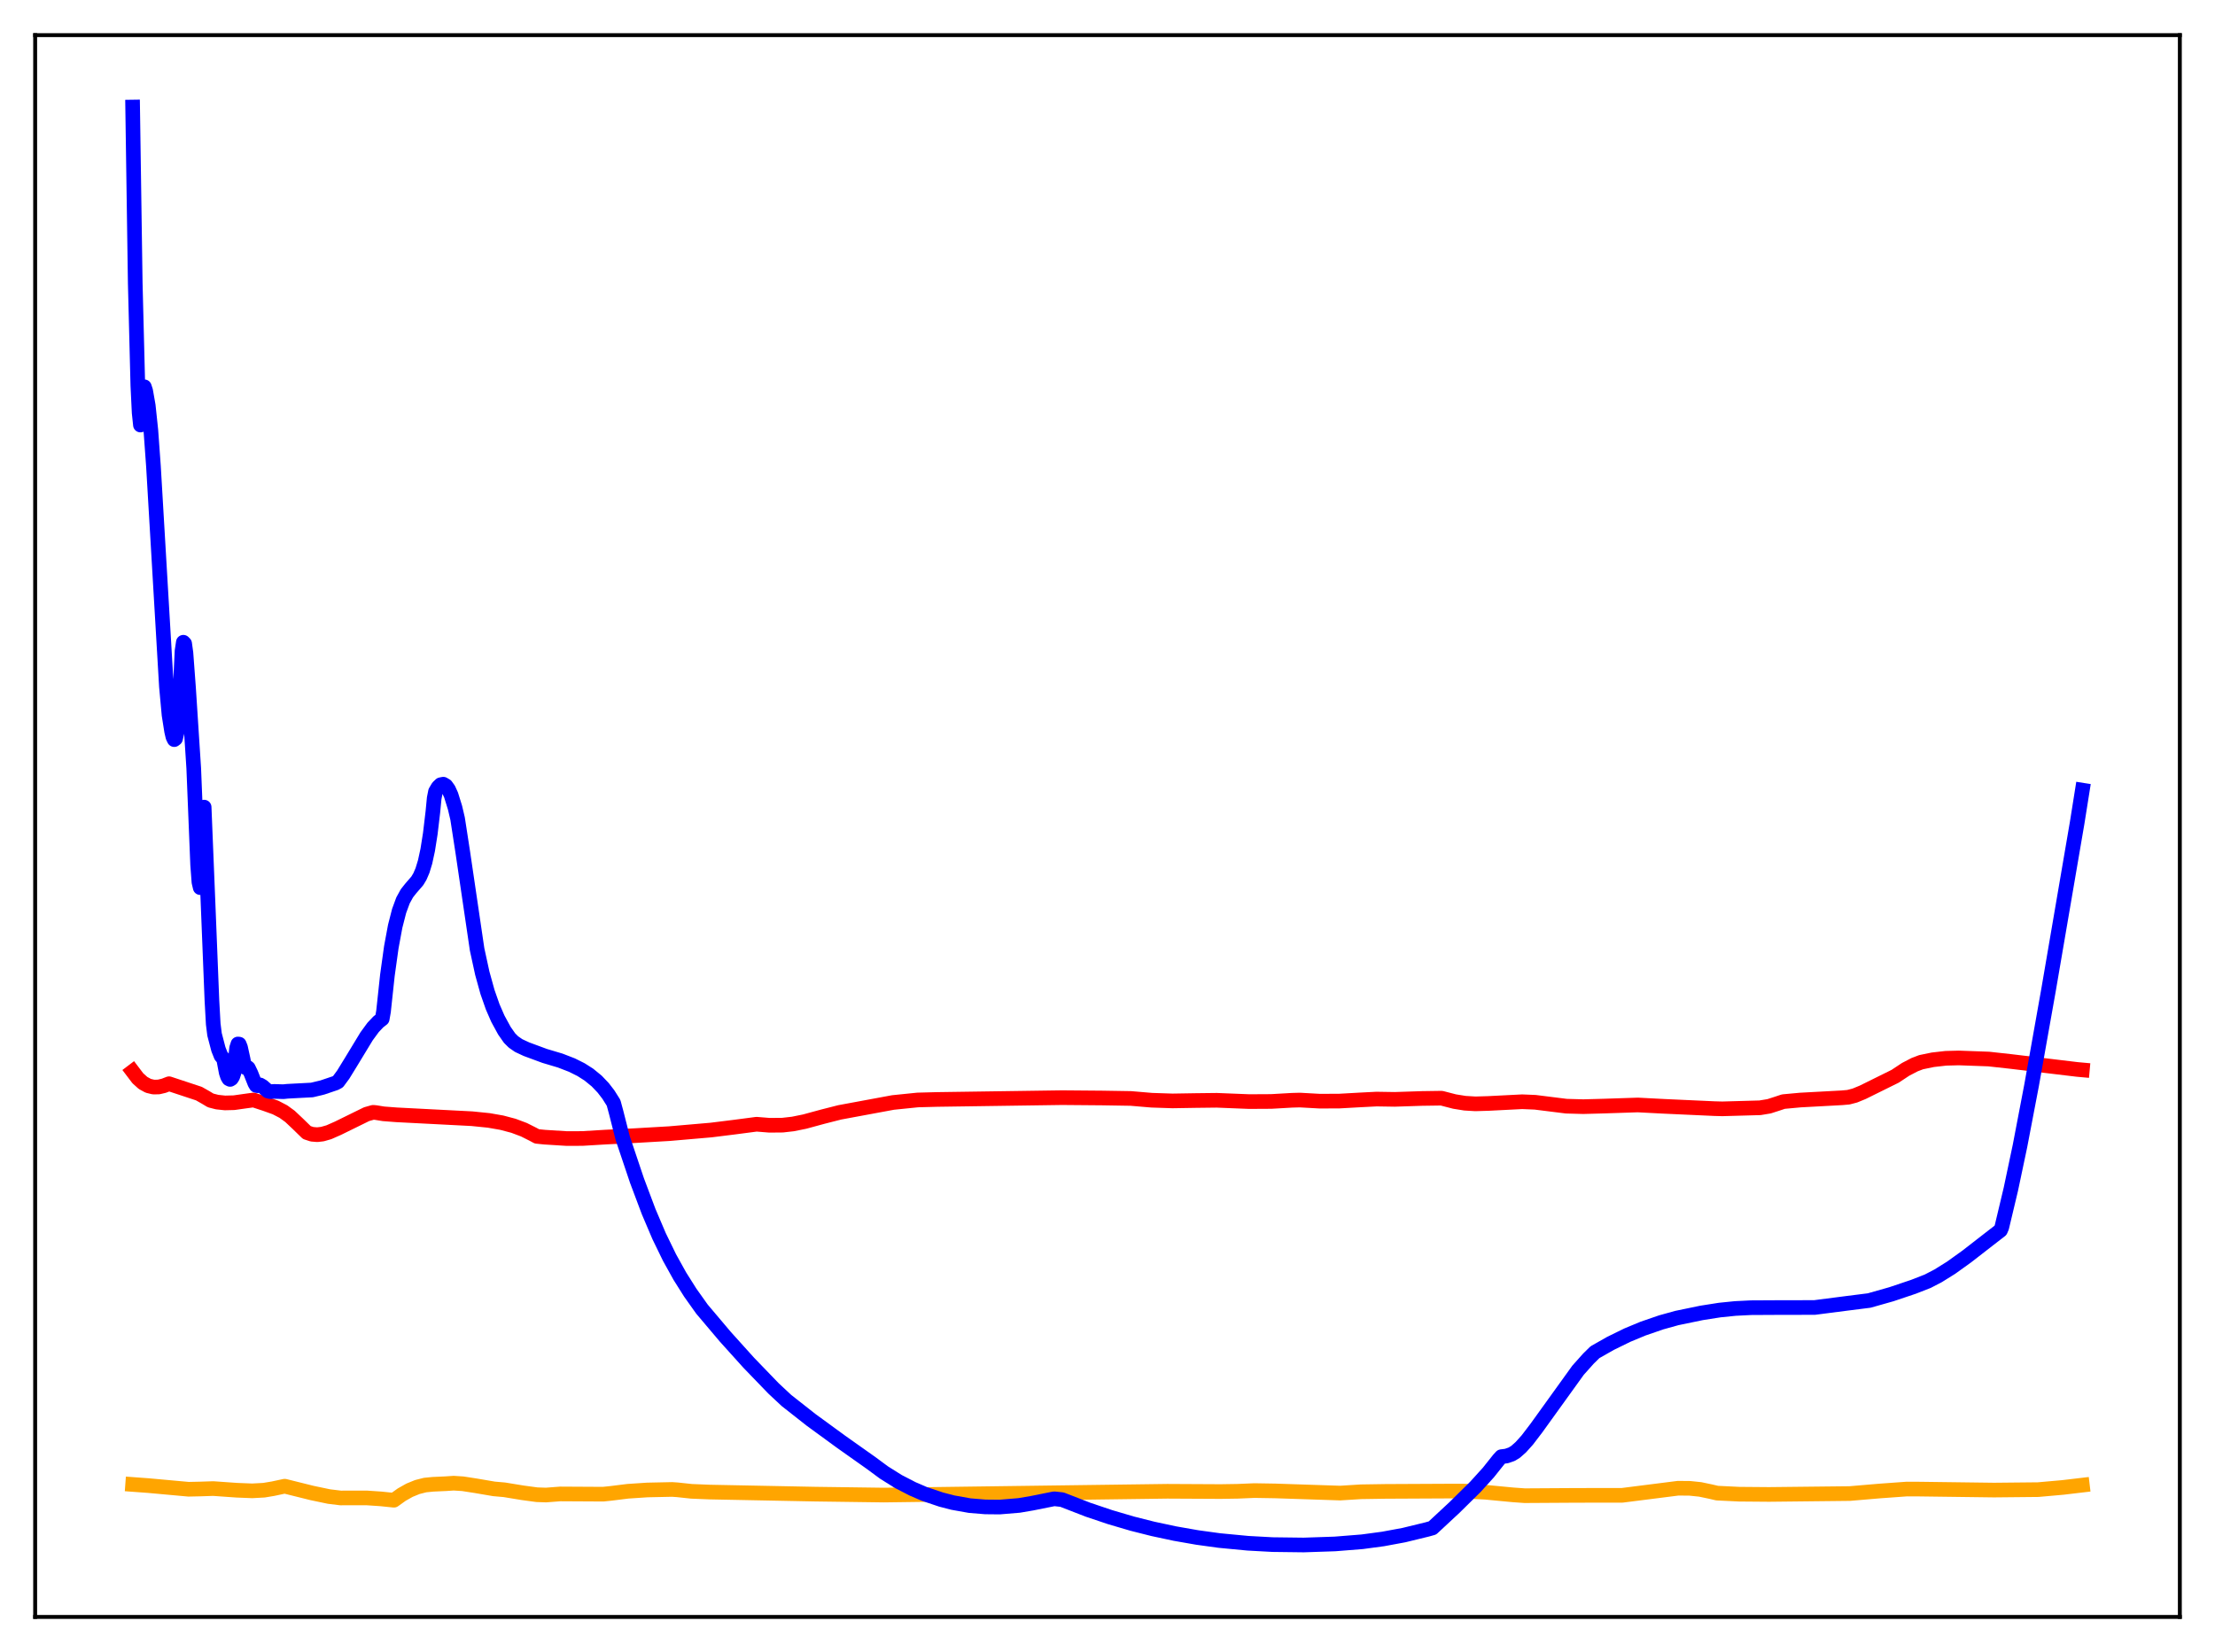 <?xml version="1.0" encoding="utf-8" standalone="no"?>
<!DOCTYPE svg PUBLIC "-//W3C//DTD SVG 1.1//EN"
  "http://www.w3.org/Graphics/SVG/1.1/DTD/svg11.dtd">
<svg xmlns:xlink="http://www.w3.org/1999/xlink" width="453.6pt" height="338.4pt" viewBox="0 0 453.6 338.4" xmlns="http://www.w3.org/2000/svg" version="1.1">
 <defs>
  <style type="text/css">*{stroke-linejoin: round; stroke-linecap: butt}</style>
 </defs>
 <g id="figure_1">
  <g id="patch_1">
   <path d="M 0 338.4 
L 453.6 338.4 
L 453.6 0 
L 0 0 
z
" style="fill: #ffffff"/>
  </g>
  <g id="axes_1">
   <g id="patch_2">
    <path d="M 7.2 331.2 
L 446.4 331.2 
L 446.4 7.2 
L 7.2 7.2 
z
" style="fill: #ffffff"/>
   </g>
   <g id="matplotlib.axis_1"/>
   <g id="matplotlib.axis_2"/>
   <g id="line2d_1">
    <path d="M 27.164 304.064 
L 30.358 304.298 
L 38.609 305.049 
L 41.005 304.997 
L 43.667 304.909 
L 48.458 305.247 
L 51.652 305.374 
L 54.048 305.245 
L 55.911 304.935 
L 58.307 304.424 
L 63.897 305.816 
L 67.357 306.541 
L 69.753 306.834 
L 71.084 306.83 
L 75.076 306.824 
L 78.004 307.021 
L 80.666 307.296 
L 82.263 306.15 
L 83.86 305.25 
L 85.457 304.597 
L 87.055 304.19 
L 88.652 304.033 
L 91.313 303.911 
L 92.911 303.805 
L 94.774 303.924 
L 97.436 304.337 
L 101.162 304.974 
L 103.292 305.161 
L 107.018 305.773 
L 109.946 306.169 
L 111.809 306.233 
L 114.737 306.009 
L 118.198 306.028 
L 123.521 306.058 
L 125.119 305.892 
L 128.579 305.461 
L 132.572 305.197 
L 137.629 305.089 
L 138.694 305.161 
L 141.622 305.475 
L 145.348 305.626 
L 166.909 306.049 
L 181.017 306.241 
L 239.044 305.465 
L 249.958 305.521 
L 253.418 305.467 
L 256.879 305.322 
L 261.137 305.391 
L 274.447 305.833 
L 278.705 305.566 
L 283.763 305.488 
L 296.007 305.429 
L 299.734 305.427 
L 304.259 305.665 
L 309.849 306.198 
L 312.244 306.368 
L 322.892 306.303 
L 332.208 306.291 
L 343.654 304.839 
L 346.049 304.862 
L 348.179 305.083 
L 350.308 305.531 
L 351.639 305.841 
L 356.164 306.061 
L 362.287 306.111 
L 378.79 305.931 
L 384.912 305.41 
L 390.502 305.006 
L 393.164 305.019 
L 408.336 305.217 
L 417.386 305.127 
L 422.444 304.677 
L 426.436 304.205 
L 426.436 304.205 
" clip-path="url(#pec8298f542)" style="fill: none; stroke: #ffa500; stroke-width: 3; stroke-linecap: square"/>
   </g>
   <g id="line2d_2">
    <path d="M 27.164 219.463 
L 28.228 220.867 
L 29.293 221.826 
L 30.358 222.407 
L 31.423 222.666 
L 32.487 222.651 
L 33.552 222.399 
L 34.617 221.986 
L 40.739 224.011 
L 42.07 224.767 
L 43.135 225.405 
L 44.465 225.746 
L 46.063 225.917 
L 47.926 225.871 
L 50.055 225.569 
L 51.919 225.312 
L 54.314 226.098 
L 56.444 226.863 
L 58.041 227.695 
L 59.372 228.661 
L 60.969 230.165 
L 62.832 231.981 
L 63.897 232.333 
L 64.961 232.422 
L 66.026 232.299 
L 67.357 231.917 
L 69.22 231.095 
L 75.076 228.219 
L 76.407 227.842 
L 76.94 227.89 
L 78.537 228.148 
L 81.199 228.352 
L 96.637 229.148 
L 100.097 229.499 
L 102.759 229.965 
L 105.155 230.6 
L 107.284 231.4 
L 109.148 232.337 
L 109.946 232.767 
L 111.543 232.931 
L 116.068 233.215 
L 119.263 233.202 
L 124.054 232.914 
L 129.644 232.639 
L 137.097 232.206 
L 145.615 231.469 
L 150.406 230.874 
L 154.931 230.28 
L 157.593 230.494 
L 160.255 230.47 
L 162.384 230.228 
L 164.78 229.743 
L 168.506 228.729 
L 171.967 227.849 
L 182.88 225.826 
L 187.937 225.311 
L 191.93 225.206 
L 217.484 224.838 
L 225.735 224.907 
L 231.591 225.002 
L 235.85 225.363 
L 240.109 225.504 
L 244.9 225.426 
L 249.159 225.376 
L 255.814 225.642 
L 260.339 225.617 
L 264.598 225.373 
L 266.195 225.33 
L 270.188 225.552 
L 274.18 225.544 
L 278.439 225.305 
L 281.9 225.128 
L 285.626 225.187 
L 291.216 225.003 
L 295.209 224.945 
L 297.871 225.634 
L 300 225.976 
L 302.129 226.105 
L 304.791 226.026 
L 311.712 225.674 
L 314.374 225.784 
L 320.762 226.583 
L 324.223 226.68 
L 328.481 226.565 
L 335.402 226.335 
L 340.726 226.612 
L 351.107 227.085 
L 352.704 227.128 
L 356.164 227.031 
L 360.423 226.912 
L 362.287 226.602 
L 363.884 226.089 
L 365.215 225.646 
L 368.675 225.327 
L 377.193 224.866 
L 378.524 224.749 
L 379.855 224.401 
L 381.452 223.744 
L 388.106 220.454 
L 390.236 219.042 
L 392.099 218.073 
L 393.43 217.569 
L 395.825 217.075 
L 398.487 216.773 
L 401.149 216.705 
L 407.271 216.927 
L 411.796 217.426 
L 425.372 219.055 
L 426.436 219.151 
L 426.436 219.151 
" clip-path="url(#pec8298f542)" style="fill: none; stroke: #ff0000; stroke-width: 3; stroke-linecap: square"/>
   </g>
   <g id="line2d_3">
    <path d="M 27.164 21.927 
L 27.696 57.999 
L 28.228 79.021 
L 28.495 84.544 
L 28.761 87.064 
L 29.027 86.804 
L 29.293 83.978 
L 29.559 79.228 
L 29.825 80.038 
L 30.358 83.075 
L 30.89 88.106 
L 31.423 95.472 
L 34.084 140.663 
L 34.617 146.453 
L 35.149 149.818 
L 35.415 150.949 
L 35.681 151.499 
L 35.948 151.297 
L 36.214 150.159 
L 36.48 147.902 
L 36.746 144.333 
L 37.279 133.32 
L 37.545 131.554 
L 37.811 131.826 
L 38.077 133.752 
L 38.609 140.914 
L 39.674 157.359 
L 40.473 177.128 
L 40.739 180.695 
L 41.005 181.819 
L 41.271 179.865 
L 41.537 174.182 
L 41.804 165.325 
L 42.602 184.972 
L 43.401 204.962 
L 43.667 209.752 
L 43.933 211.879 
L 44.732 214.934 
L 45.264 216.27 
L 45.796 216.897 
L 46.329 219.719 
L 46.595 220.524 
L 46.861 220.974 
L 47.127 221.101 
L 47.393 220.938 
L 47.66 220.518 
L 47.926 219.72 
L 48.458 214.667 
L 48.724 213.846 
L 48.991 213.879 
L 49.257 214.547 
L 49.789 216.976 
L 50.055 218.348 
L 50.321 218.705 
L 50.588 218.56 
L 50.854 218.77 
L 51.386 219.867 
L 52.185 221.881 
L 52.451 222.329 
L 52.717 222.391 
L 52.983 222.231 
L 53.249 222.228 
L 53.782 222.54 
L 54.847 223.477 
L 55.379 223.609 
L 56.177 223.559 
L 58.041 223.615 
L 58.839 223.531 
L 63.897 223.265 
L 66.026 222.753 
L 68.688 221.852 
L 69.22 221.565 
L 70.285 220.123 
L 71.882 217.526 
L 75.076 212.266 
L 76.407 210.45 
L 77.472 209.322 
L 78.271 208.697 
L 78.537 207.187 
L 79.335 199.762 
L 80.134 194.027 
L 80.932 189.724 
L 81.731 186.604 
L 82.529 184.435 
L 83.328 182.983 
L 84.127 181.971 
L 85.457 180.434 
L 85.99 179.547 
L 86.522 178.307 
L 87.055 176.558 
L 87.587 174.106 
L 88.119 170.754 
L 88.652 166.261 
L 88.918 163.491 
L 89.184 162.148 
L 89.716 161.245 
L 90.249 160.734 
L 90.781 160.629 
L 91.313 160.944 
L 91.846 161.681 
L 92.378 162.853 
L 93.177 165.426 
L 93.709 167.685 
L 94.774 174.584 
L 97.702 194.455 
L 98.767 199.353 
L 99.831 203.193 
L 100.896 206.234 
L 101.961 208.678 
L 103.292 211.12 
L 104.356 212.643 
L 105.155 213.434 
L 106.22 214.17 
L 107.817 214.913 
L 111.543 216.29 
L 114.737 217.243 
L 117.133 218.172 
L 118.996 219.103 
L 120.593 220.119 
L 122.191 221.427 
L 123.521 222.822 
L 124.586 224.203 
L 125.651 225.895 
L 126.183 227.865 
L 127.514 233.105 
L 130.442 241.81 
L 132.838 248.186 
L 134.967 253.185 
L 137.097 257.568 
L 139.226 261.403 
L 141.356 264.78 
L 143.751 268.149 
L 148.543 273.82 
L 153.334 279.136 
L 158.391 284.378 
L 161.053 286.866 
L 166.111 290.845 
L 172.233 295.315 
L 178.355 299.647 
L 181.017 301.614 
L 183.945 303.451 
L 186.873 304.963 
L 189.268 305.999 
L 192.729 307.162 
L 195.124 307.784 
L 198.585 308.403 
L 201.779 308.666 
L 204.707 308.695 
L 208.7 308.364 
L 211.361 307.909 
L 215.887 307.002 
L 217.484 307.175 
L 222.807 309.239 
L 227.332 310.762 
L 231.857 312.094 
L 236.116 313.169 
L 240.641 314.135 
L 245.167 314.928 
L 249.692 315.552 
L 255.548 316.11 
L 260.605 316.387 
L 266.993 316.466 
L 273.382 316.251 
L 278.972 315.805 
L 283.231 315.232 
L 287.489 314.444 
L 292.281 313.277 
L 293.345 312.98 
L 297.871 308.769 
L 302.129 304.567 
L 304.791 301.634 
L 306.921 298.961 
L 307.453 298.375 
L 308.518 298.24 
L 309.583 297.87 
L 310.381 297.378 
L 311.446 296.433 
L 312.777 294.951 
L 314.64 292.508 
L 323.158 280.675 
L 325.287 278.293 
L 326.618 276.982 
L 329.812 275.168 
L 333.273 273.473 
L 336.467 272.146 
L 340.193 270.864 
L 343.388 269.977 
L 348.445 268.93 
L 352.172 268.345 
L 355.366 268.021 
L 358.56 267.861 
L 363.884 267.833 
L 371.603 267.819 
L 378.257 266.962 
L 382.783 266.39 
L 387.308 265.109 
L 391.833 263.587 
L 394.761 262.443 
L 396.89 261.338 
L 399.552 259.678 
L 402.746 257.387 
L 408.07 253.253 
L 409.667 252.021 
L 409.933 251.404 
L 411.796 243.583 
L 413.66 234.752 
L 416.055 222.224 
L 419.516 202.749 
L 425.372 168.539 
L 426.436 161.851 
L 426.436 161.851 
" clip-path="url(#pec8298f542)" style="fill: none; stroke: #0000ff; stroke-width: 3; stroke-linecap: square"/>
   </g>
   <g id="patch_3">
    <path d="M 7.2 331.2 
L 7.2 7.2 
" style="fill: none; stroke: #000000; stroke-width: 0.8; stroke-linejoin: miter; stroke-linecap: square"/>
   </g>
   <g id="patch_4">
    <path d="M 446.4 331.2 
L 446.4 7.2 
" style="fill: none; stroke: #000000; stroke-width: 0.8; stroke-linejoin: miter; stroke-linecap: square"/>
   </g>
   <g id="patch_5">
    <path d="M 7.2 331.2 
L 446.4 331.2 
" style="fill: none; stroke: #000000; stroke-width: 0.8; stroke-linejoin: miter; stroke-linecap: square"/>
   </g>
   <g id="patch_6">
    <path d="M 7.2 7.2 
L 446.4 7.2 
" style="fill: none; stroke: #000000; stroke-width: 0.8; stroke-linejoin: miter; stroke-linecap: square"/>
   </g>
  </g>
 </g>
 <defs>
  <clipPath id="pec8298f542">
   <rect x="7.2" y="7.2" width="439.2" height="324"/>
  </clipPath>
 </defs>
</svg>
